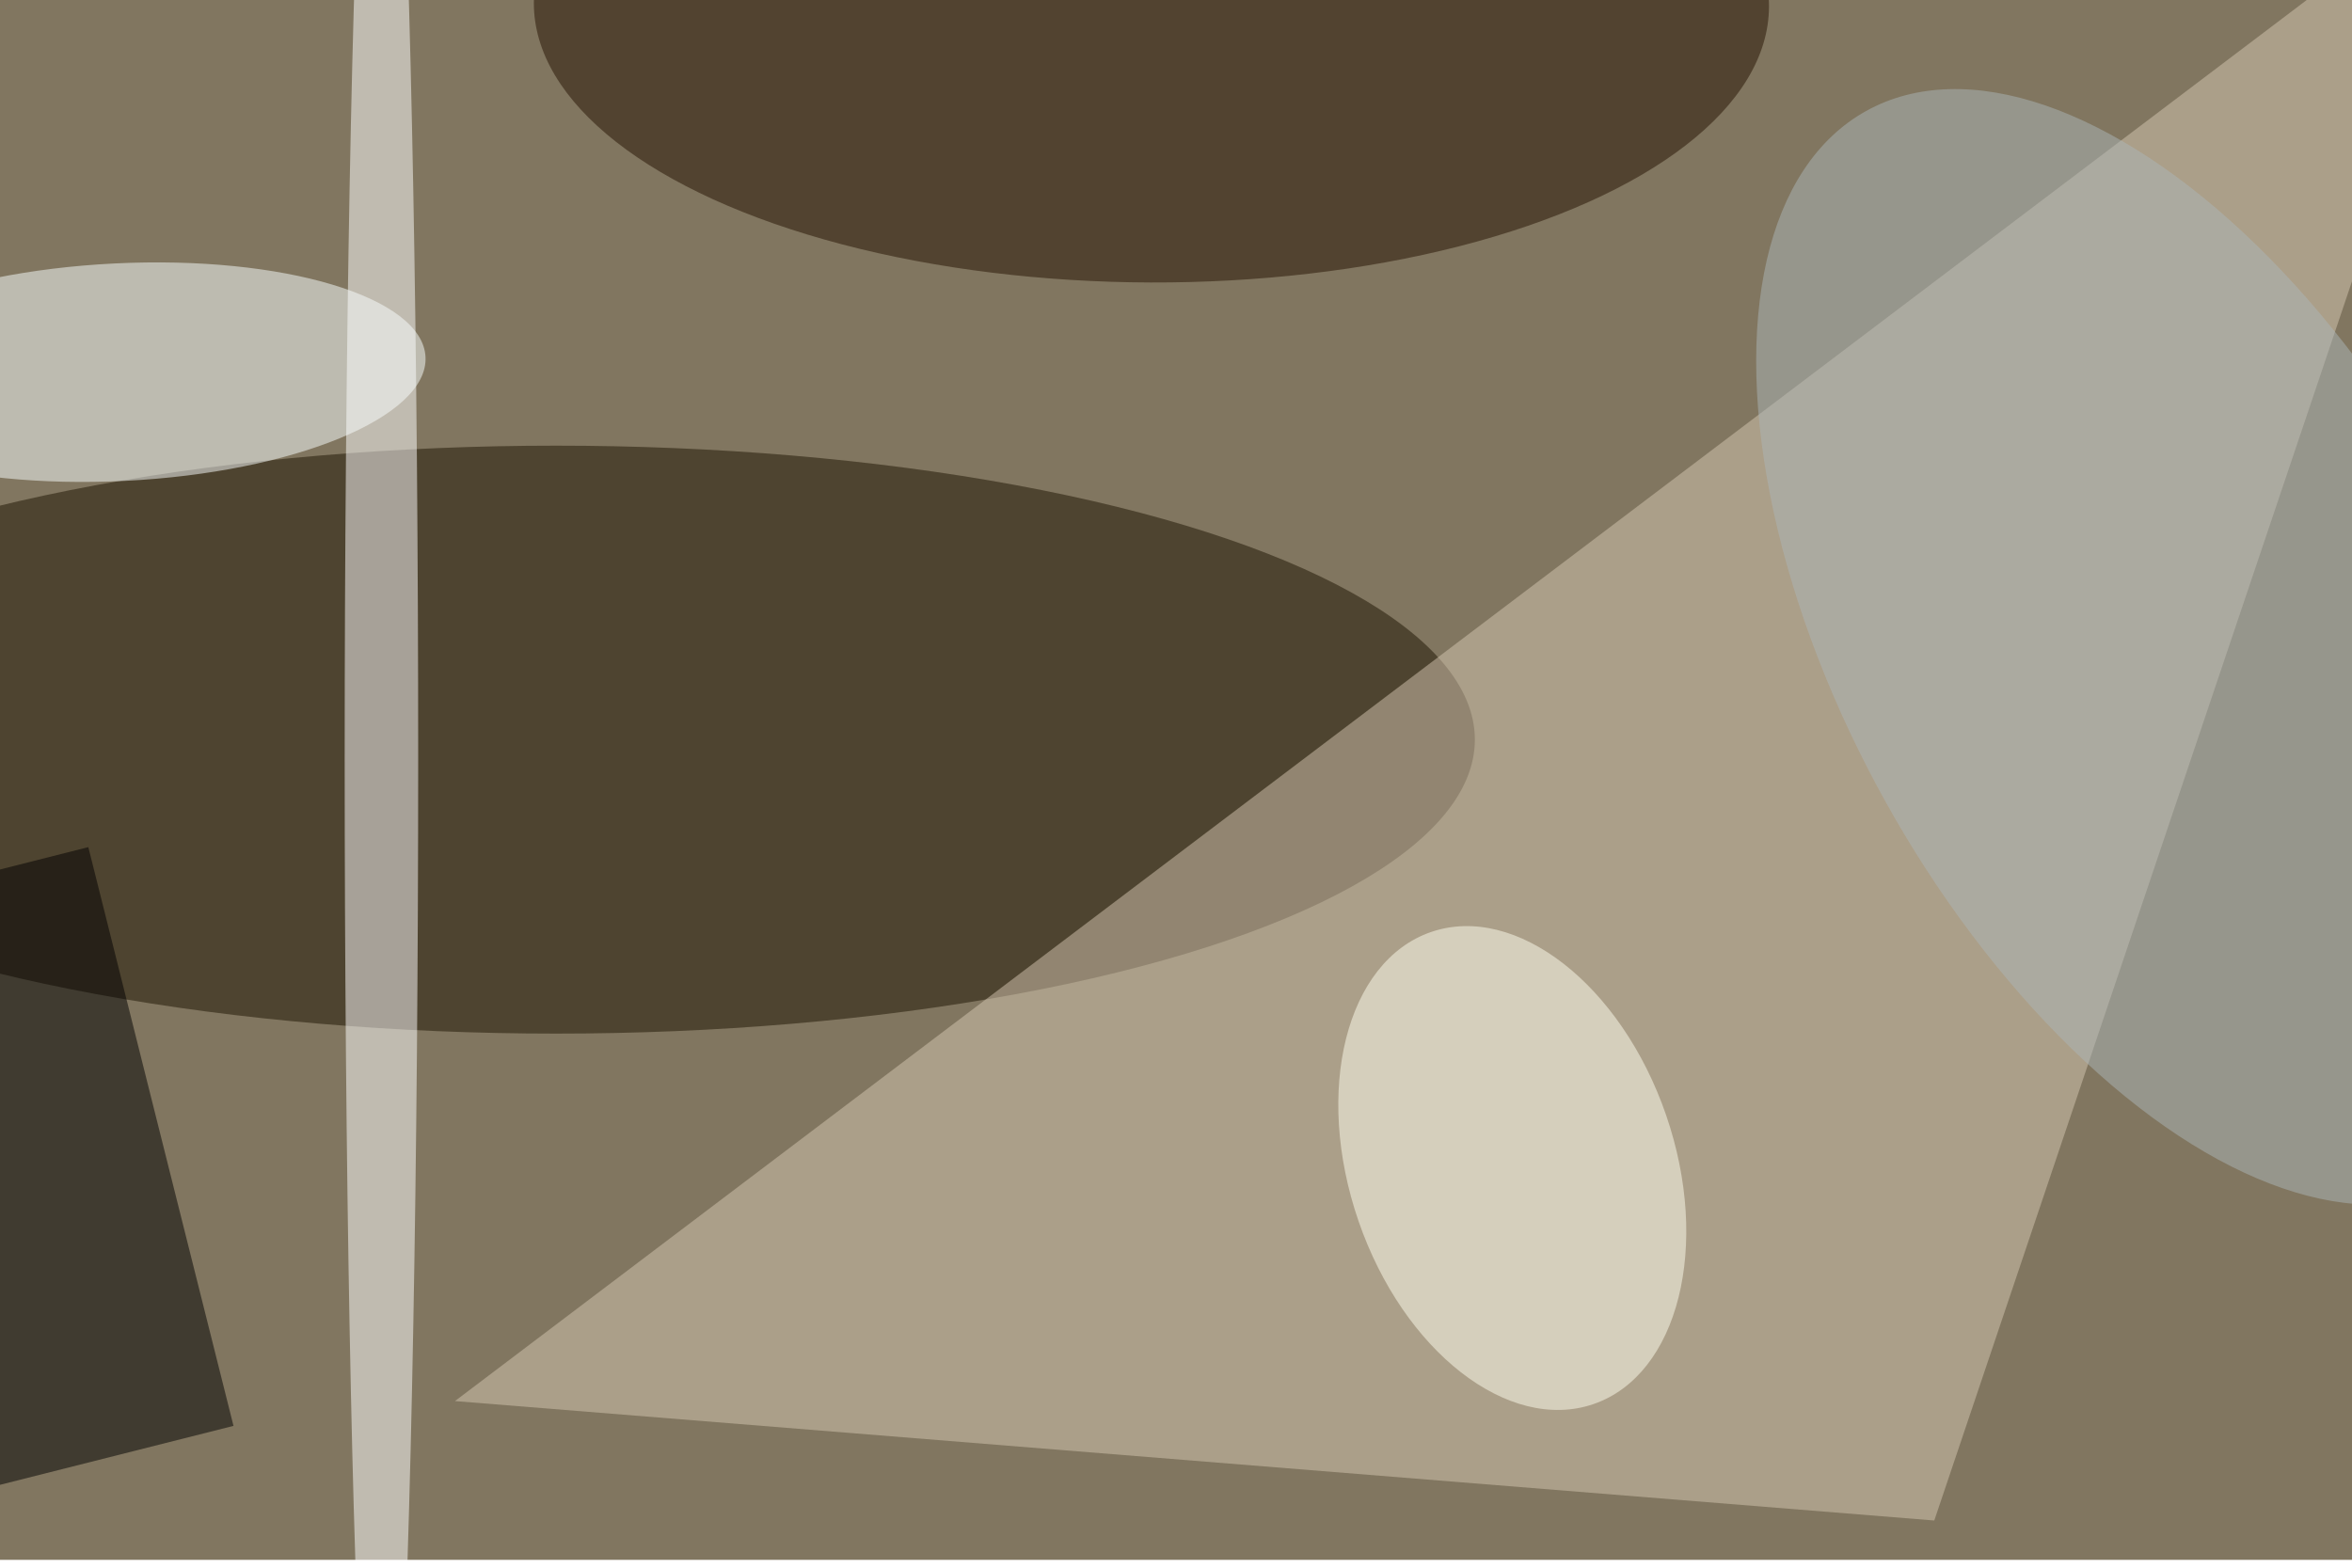 <svg xmlns="http://www.w3.org/2000/svg" viewBox="0 0 900 600"><filter id="b"><feGaussianBlur stdDeviation="12" /></filter><path fill="#817660" d="M0 0h900v597H0z"/><g filter="url(#b)" transform="translate(1.8 1.8) scale(3.516)" fill-opacity=".5"><ellipse fill="#1d1200" cx="60" cy="80" rx="100" ry="32"/><path fill="#d7c8b2" d="M210 165L49 152 271-16z"/><path d="M-5.2 162.3l-15.7-63 30-7.6 15.8 63z"/><ellipse fill="#fff" cx="41" cy="82" rx="4" ry="124"/><ellipse fill="#251100" rx="1" ry="1" transform="matrix(67.211 .207 -.093 30.237 124.8 0)"/><ellipse fill="#faffff" rx="1" ry="1" transform="matrix(.589 11.832 -33.298 1.657 12.5 40)"/><ellipse fill="#adb6b9" rx="1" ry="1" transform="matrix(32.42 58.33 -30.311 16.847 235 69.9)"/><ellipse fill="#fffff1" rx="1" ry="1" transform="rotate(-109 127.2 4.8) scale(27.171 17.703)"/></g></svg>